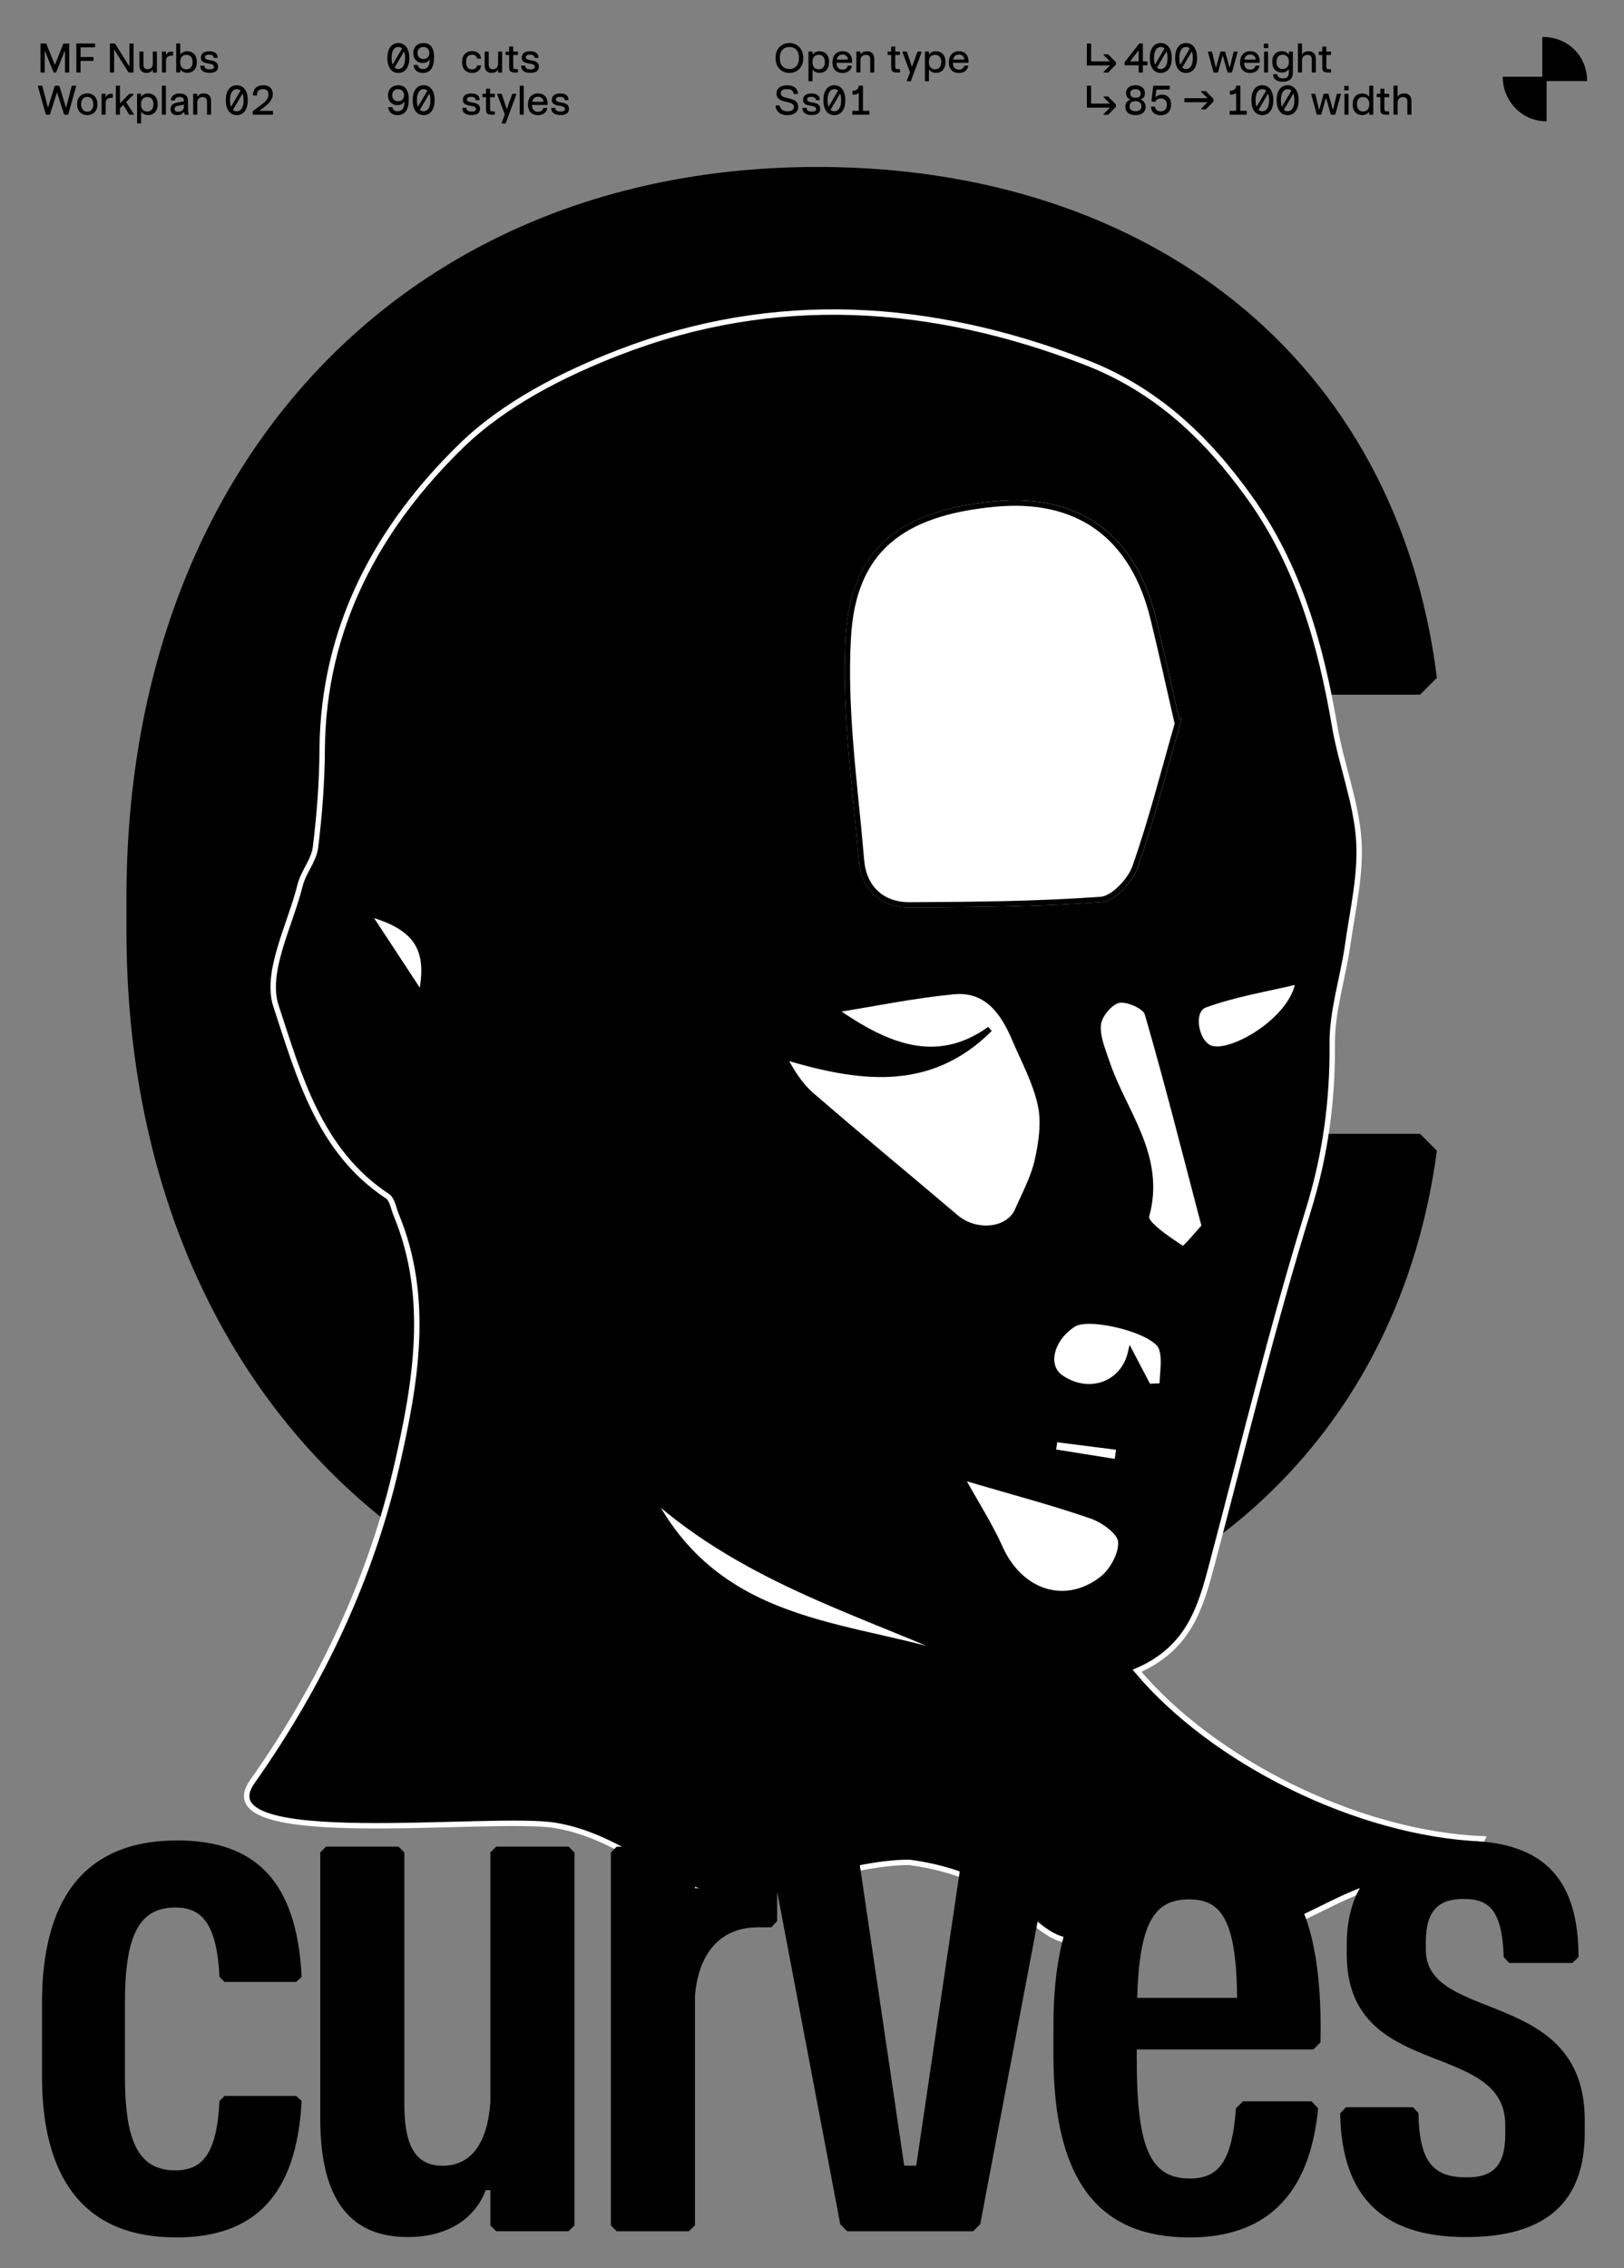 <?xml version="1.0" encoding="UTF-8"?>
<svg id="Calque_1" data-name="Calque 1" xmlns="http://www.w3.org/2000/svg" xmlns:xlink="http://www.w3.org/1999/xlink" viewBox="0 0 616 860">
  <rect x="0" y="0" width="616" height="860" fill="#808080" stroke="none"/>
  <defs>
    <style>
      .cls-1 {
        clip-path: url(#clippath);
      }

      .cls-2, .cls-3, .cls-4 {
        fill: none;
      }

      .cls-2, .cls-5, .cls-6 {
        stroke-width: 0px;
      }

      .cls-7 {
        clip-path: url(#clippath-1);
      }

      .cls-8 {
        clip-path: url(#clippath-3);
      }

      .cls-9 {
        clip-path: url(#clippath-2);
      }

      .cls-3 {
        stroke: #000;
      }

      .cls-3, .cls-4 {
        stroke-miterlimit: 10;
        stroke-width: 2.05px;
      }

      .cls-4 {
        stroke: #fff;
      }

      .cls-6 {
        fill: #fff;
      }
    </style>
    <clipPath id="clippath">
      <rect class="cls-2" width="616" height="860"/>
    </clipPath>
    <clipPath id="clippath-1">
      <rect class="cls-2" width="616" height="860"/>
    </clipPath>
    <clipPath id="clippath-2">
      <rect class="cls-2" x="636" y="437" width="616" height="423"/>
    </clipPath>
    <clipPath id="clippath-3">
      <path class="cls-2" d="M651.5,722.07c0,67.62,54.81,122.43,122.43,122.43s122.43-54.81,122.43-122.43-54.81-122.43-122.43-122.43-122.43,54.81-122.43,122.43"/>
    </clipPath>
  </defs>
  <g class="cls-1">
    <g class="cls-7">
      <path class="cls-5" d="M95.96,43.5h7.46l.13-.13v-1.22l-.13-.13h-4.92v-.13c3.32-2.34,4.96-3.9,4.96-6.17v-.13c0-1.87-1.19-3.27-3.64-3.27s-3.81,1.36-3.89,3.79l.13.13h1.28l.13-.13c0-1.74,1.02-2.32,2.28-2.32,1.57,0,2.07.88,2.07,2.03v.06c0,2.1-1.58,3.07-5.99,6.29v1.18l.13.13ZM88.37,41.64l3.63-6.15c.25.63.38,1.43.38,2.38v.26c0,2.58-.98,4.06-2.58,4.06-.56,0-1.05-.19-1.44-.55M87.26,38.13v-.26c0-2.59.97-4.06,2.54-4.06.56,0,1.05.18,1.45.54l-3.62,6.14c-.24-.62-.37-1.42-.37-2.36M89.8,43.66c2.67,0,4.18-2.3,4.18-5.54v-.26c0-3.23-1.51-5.54-4.18-5.54s-4.14,2.3-4.14,5.54v.26c0,3.23,1.46,5.54,4.14,5.54M78.65,43.5h1.28l.13-.13v-5.06c0-1.74-.88-2.88-2.74-2.88-1.16,0-2.06.45-2.37,1.18h-.14v-.93l-.13-.13h-1.28l-.13.13v7.68l.13.13h1.28l.13-.13v-4.54c.09-1.32.84-2.01,2.06-2.01.89,0,1.65.37,1.65,1.67v4.88l.13.13ZM66.23,41.41v-.13c0-.6.39-1.01,1.11-1.14l2.43-.46v.91c-.15,1.29-1.14,1.79-2.2,1.79-.82,0-1.34-.3-1.34-.98M70.02,43.38l.13.13h1.29l.13-.13v-.13c-.18-.54-.25-.81-.25-1.6v-3.33c0-1.81-.99-2.88-3.15-2.88-2.27,0-3.25,1.18-3.35,2.5l.13.13h1.28l.13-.13c.13-.76.71-1.17,1.77-1.17s1.66.38,1.66,1.55v.06l-.1.06-2.53.46c-1.6.29-2.46,1.09-2.46,2.42v.13c0,1.5,1.07,2.22,2.54,2.22,1.24,0,1.96-.49,2.43-1.18h.13c.03.28.1.54.23.9M61.52,43.5h1.28l.13-.13v-10.75l-.13-.13h-1.28l-.13.13v10.75l.13.13ZM53.52,39.88v-.69c.11-1.9,1.36-2.41,2.37-2.41,1.5,0,2.3,1.12,2.3,2.62v.26c0,1.5-.81,2.63-2.3,2.63-1.01,0-2.26-.51-2.37-2.41M56.21,43.63c1.94,0,3.58-1.33,3.58-3.98v-.26c0-2.65-1.65-3.96-3.58-3.96-1.14,0-2.06.44-2.54,1.15h-.14v-.9l-.13-.13h-1.28l-.13.13v11.01l.13.13h1.28l.13-.13v-4.22h.14c.48.71,1.41,1.15,2.54,1.15M44.07,43.5h1.28l.13-.13v-2.27l1.28-1.31,2.21,3.58.17.14h1.48l.13-.13v-.13l-2.91-4.54,2.83-2.88v-.13l-.13-.13h-1.5l-3.55,3.62v-6.56l-.13-.13h-1.28l-.13.13v10.75l.13.13ZM38.66,43.5h1.28l.13-.13v-4.47c.09-1.28.89-1.8,2.18-1.8h.38l.13-.13v-1.28l-.13-.13h-.38c-1.05,0-1.75.43-2.03,1.18h-.14v-1.06l-.13-.13h-1.28l-.13.13v7.68l.13.13ZM30.79,39.62v-.16c0-1.5.75-2.73,2.3-2.73s2.3,1.23,2.3,2.73v.16c0,1.5-.75,2.73-2.3,2.73s-2.3-1.23-2.3-2.73M33.1,43.66c1.98,0,3.84-1.3,3.84-4.05v-.16c0-2.74-1.86-4.05-3.84-4.05s-3.84,1.3-3.84,4.05v.16c0,2.74,1.86,4.05,3.84,4.05M17.49,43.5h1.33l.13-.13,2.61-8.17h.13l2.61,8.17.13.13h1.33l.13-.13,2.98-10.62v-.13l-.13-.13h-1.41l-.13.13-2.08,8.04h-.13l-2.46-8.04-.13-.13h-1.54l-.13.13-2.46,8.04h-.13l-2.08-8.04-.13-.13h-1.41l-.13.13v.13l2.98,10.62.13.13Z"/>
      <path class="cls-5" d="M79.36,27.63c2.46.05,3.34-1.02,3.34-2.26v-.13c0-3.25-4.96-1.71-4.96-3.5v-.09c0-.62.62-.94,1.65-.93,1.03.02,1.59.37,1.68,1.12l.12.13h1.22l.14-.13c.03-1.39-.97-2.38-3.06-2.41-2.13-.04-3.28.94-3.28,2.36v.13c0,3.02,4.96,1.47,4.96,3.4v.09c0,.7-.73.91-1.67.9-1.24-.02-1.9-.39-1.94-1.29l-.13-.13h-1.34l-.13.13c.06,1.7,1.27,2.57,3.4,2.61M68.37,23.99v-.91c.15-1.81,1.38-2.3,2.37-2.3,1.5,0,2.3,1.12,2.3,2.62v.26c0,1.5-.81,2.63-2.3,2.63-.99,0-2.22-.49-2.37-2.3M71.06,27.63c1.94,0,3.58-1.33,3.58-3.98v-.26c0-2.65-1.65-3.96-3.58-3.96-1.14,0-2.06.44-2.54,1.15h-.14v-3.97l-.13-.13h-1.28l-.13.13v10.75l.13.13h1.28l.13-.13v-.9h.14c.48.71,1.41,1.15,2.54,1.15M61.55,27.5h1.28l.13-.13v-4.47c.09-1.28.89-1.8,2.18-1.8h.38l.13-.13v-1.28l-.13-.13h-.38c-1.05,0-1.75.43-2.03,1.18h-.14v-1.06l-.13-.13h-1.28l-.13.13v7.68l.13.13ZM55.54,27.63c1.12,0,1.99-.45,2.29-1.18h.14v.93l.13.13h1.28l.13-.13v-7.68l-.13-.13h-1.28l-.13.13v4.55c-.08,1.31-.8,2-1.98,2-.85,0-1.57-.37-1.57-1.67v-4.88l-.13-.13h-1.28l-.13.13v5.06c0,1.74.86,2.88,2.66,2.88M41.82,27.5h1.34l.13-.13v-8.43h.13l5.37,8.56h1.73l.13-.13v-10.75l-.13-.13h-1.28l-.13.13v8.43h-.13l-5.37-8.56h-1.79l-.13.13v10.75l.13.13ZM29.09,27.5h1.34l.13-.13v-4.14l.13-.13h4.67l.13-.13v-1.22l-.13-.13h-4.67l-.13-.13v-3.41l.13-.13h5.25l.13-.13v-1.22l-.13-.13h-6.85l-.13.13v10.75l.13.13ZM20.42,27.5h.77l.13-.13,3.2-7.94h.13v7.94l.13.13h1.34l.13-.13v-10.75l-.13-.13h-1.98l-.13.13-3.14,7.87h-.13l-3.14-7.87-.13-.13h-1.98l-.13.13v10.75l.13.13h1.34l.13-.13v-7.94h.13l3.2,7.94.13.13Z"/>
      <path class="cls-5" d="M323.43,43.5h6.21l.13-.13v-1.22l-.13-.13h-2.18l-.13-.13v-9.28l-.13-.13h-1.34l-.13.13c-.02,1.1-.9,1.81-2.24,1.79l-.13.13v1.22l.13.13c1.14,0,1.66-.15,2.11-.57h.13v6.58l-.13.13h-2.18l-.13.13v1.22l.13.13ZM315.03,41.64l3.63-6.15c.25.63.38,1.43.38,2.38v.26c0,2.58-.98,4.06-2.58,4.06-.56,0-1.05-.19-1.44-.55M313.92,38.13v-.26c0-2.59.97-4.06,2.54-4.06.56,0,1.05.18,1.45.54l-3.62,6.14c-.24-.62-.37-1.42-.37-2.36M316.46,43.66c2.67,0,4.18-2.3,4.18-5.54v-.26c0-3.23-1.51-5.54-4.18-5.54s-4.14,2.3-4.14,5.54v.26c0,3.23,1.46,5.54,4.14,5.54M307.76,43.63c2.46.05,3.34-1.02,3.34-2.26v-.13c0-3.25-4.96-1.71-4.96-3.5v-.09c0-.62.62-.94,1.65-.93,1.03.02,1.59.37,1.68,1.12l.12.13h1.22l.14-.13c.03-1.39-.97-2.38-3.06-2.41-2.13-.04-3.28.94-3.28,2.36v.13c0,3.02,4.96,1.47,4.96,3.4v.09c0,.7-.73.91-1.67.9-1.24-.02-1.9-.39-1.94-1.29l-.13-.13h-1.34l-.13.13c.06,1.7,1.27,2.57,3.4,2.61M298.61,43.66c2.38,0,4.14-1.06,4.14-3.06v-.13c0-4.21-6.6-2.36-6.6-5.11v-.13c0-.9.78-1.43,2.4-1.43s2.3.57,2.5,1.7l.12.13h1.41l.14-.13c-.17-1.87-1.44-3.16-4.15-3.16s-4.02,1.36-4.02,3.01v.19c0,4.02,6.6,2.3,6.6,5v.13c0,.9-.83,1.53-2.41,1.53-1.68,0-2.8-.75-2.96-2.08l-.13-.13h-1.34l-.13.13c.1,1.9,1.5,3.55,4.44,3.55"/>
      <path class="cls-5" d="M359.9,23.73c0,2.24,1.27,3.94,3.81,3.94,1.93,0,3.26-1.01,3.55-2.66l-.13-.13h-1.28l-.13.13c-.23.8-.82,1.38-2,1.38-1.75,0-2.27-1.29-2.29-2.59h5.82l.13-.13c.08-3.02-1.58-4.26-3.64-4.26-2.5,0-3.85,1.86-3.85,4.19v.13ZM365.79,22.58h-4.26c.22-1.04.84-1.89,2.18-1.89s2.05.81,2.08,1.89M352.35,23.88v-.69c.11-1.9,1.36-2.41,2.37-2.41,1.5,0,2.3,1.12,2.3,2.62v.26c0,1.5-.81,2.63-2.3,2.63-1.01,0-2.26-.51-2.37-2.41M355.04,27.63c1.94,0,3.58-1.33,3.58-3.98v-.26c0-2.65-1.65-3.96-3.58-3.96-1.14,0-2.06.44-2.54,1.15h-.14v-.9l-.13-.13h-1.28l-.13.13v11.01l.13.13h1.28l.13-.13v-4.22h.14c.48.71,1.41,1.15,2.54,1.15M344.12,30.83h1.26l.13-.13,4.05-10.88v-.13l-.13-.13h-1.32l-.13.13-2,5.49h-.14l-1.8-5.49-.13-.13h-1.47l-.13.13v.13l2.86,7.57-1.18,3.25v.06l.13.13ZM340.36,27.5h.89l.13-.13v-1.02l-.13-.13h-.89c-.61,0-.78-.3-.78-.85v-4.53h1.66l.13-.13v-1.02l-.13-.13h-1.66v-1.79l-.13-.13h-1.28l-.13.13v1.79h-1.23l-.13.13v1.02l.13.13h1.23v4.53c0,1.59.45,2.13,2.31,2.13M330.21,27.5h1.28l.13-.13v-5.06c0-1.74-.88-2.88-2.74-2.88-1.16,0-2.06.45-2.37,1.18h-.14v-.93l-.13-.13h-1.28l-.13.13v7.68l.13.13h1.28l.13-.13v-4.54c.09-1.32.84-2.01,2.06-2.01.89,0,1.65.37,1.65,1.67v4.88l.13.13ZM315.75,23.73c0,2.24,1.27,3.94,3.81,3.94,1.93,0,3.26-1.01,3.55-2.66l-.13-.13h-1.28l-.13.13c-.23.8-.82,1.38-2,1.38-1.75,0-2.27-1.29-2.29-2.59h5.82l.13-.13c.08-3.02-1.58-4.26-3.64-4.26-2.5,0-3.85,1.86-3.85,4.19v.13ZM321.64,22.58h-4.26c.22-1.04.84-1.89,2.18-1.89s2.05.81,2.08,1.89M308.2,23.88v-.69c.11-1.9,1.36-2.41,2.37-2.41,1.5,0,2.3,1.12,2.3,2.62v.26c0,1.5-.81,2.63-2.3,2.63-1.01,0-2.26-.51-2.37-2.41M310.88,27.63c1.94,0,3.58-1.33,3.58-3.98v-.26c0-2.65-1.65-3.96-3.58-3.96-1.14,0-2.06.44-2.54,1.15h-.14v-.9l-.13-.13h-1.28l-.13.13v11.01l.13.13h1.28l.13-.13v-4.22h.14c.48.71,1.41,1.15,2.54,1.15M295.8,22.13v-.26c0-2.74,1.59-4.04,3.62-4.04s3.62,1.3,3.62,4.04v.26c0,2.74-1.59,4.04-3.62,4.04s-3.62-1.3-3.62-4.04M299.43,27.66c3.02,0,5.25-2.27,5.25-5.54v-.26c0-3.26-2.22-5.54-5.25-5.54s-5.25,2.27-5.25,5.54v.26c0,3.26,2.22,5.54,5.25,5.54"/>
      <path class="cls-5" d="M212.46,43.63c2.46.05,3.34-1.02,3.34-2.26v-.13c0-3.25-4.96-1.71-4.96-3.5v-.09c0-.62.62-.94,1.65-.93,1.03.02,1.59.37,1.68,1.12l.12.13h1.22l.14-.13c.03-1.39-.97-2.38-3.06-2.41-2.13-.04-3.28.94-3.28,2.36v.13c0,3.02,4.96,1.47,4.96,3.4v.09c0,.7-.73.91-1.67.9-1.24-.02-1.9-.39-1.94-1.29l-.13-.13h-1.34l-.13.13c.06,1.7,1.27,2.57,3.4,2.61M200.25,39.73c0,2.24,1.27,3.94,3.81,3.94,1.93,0,3.26-1.01,3.55-2.66l-.13-.13h-1.28l-.13.13c-.23.8-.82,1.38-2,1.38-1.75,0-2.27-1.29-2.29-2.59h5.82l.13-.13c.08-3.02-1.58-4.26-3.64-4.26-2.5,0-3.85,1.86-3.85,4.19v.13ZM206.14,38.58h-4.26c.22-1.04.84-1.89,2.18-1.89s2.05.81,2.08,1.89M197.25,43.5h1.28l.13-.13v-10.75l-.13-.13h-1.28l-.13.13v10.75l.13.13ZM190.42,46.83h1.26l.13-.13,4.05-10.88v-.13l-.13-.13h-1.32l-.13.13-2,5.49h-.14l-1.8-5.49-.13-.13h-1.47l-.13.13v.13l2.86,7.57-1.18,3.25v.06l.13.13ZM186.67,43.5h.89l.13-.13v-1.02l-.13-.13h-.89c-.61,0-.78-.3-.78-.85v-4.53h1.66l.13-.13v-1.02l-.13-.13h-1.66v-1.79l-.13-.13h-1.28l-.13.13v1.79h-1.23l-.13.13v1.02l.13.13h1.23v4.53c0,1.59.45,2.13,2.31,2.13M178.73,43.63c2.46.05,3.34-1.02,3.34-2.26v-.13c0-3.25-4.96-1.71-4.96-3.5v-.09c0-.62.62-.94,1.65-.93,1.03.02,1.59.37,1.68,1.12l.12.13h1.22l.14-.13c.03-1.39-.97-2.38-3.06-2.41-2.13-.04-3.28.94-3.28,2.36v.13c0,3.02,4.96,1.47,4.96,3.4v.09c0,.7-.73.91-1.67.9-1.24-.02-1.9-.39-1.94-1.29l-.13-.13h-1.34l-.13.13c.06,1.7,1.27,2.57,3.4,2.61M159.24,41.64l3.63-6.15c.25.63.38,1.43.38,2.38v.26c0,2.58-.98,4.06-2.58,4.06-.56,0-1.05-.19-1.44-.55M158.14,38.13v-.26c0-2.59.97-4.06,2.54-4.06.56,0,1.05.18,1.45.54l-3.62,6.14c-.24-.62-.37-1.42-.37-2.36M160.68,43.66c2.67,0,4.18-2.3,4.18-5.54v-.26c0-3.23-1.51-5.54-4.18-5.54s-4.14,2.3-4.14,5.54v.26c0,3.23,1.46,5.54,4.14,5.54M148.77,36.14v-.06c0-1.42.94-2.27,2.21-2.27,1.19,0,2.27.74,2.27,2.27v.06c0,1.46-.96,2.24-2.24,2.24-1.34,0-2.24-.82-2.24-2.24M151.05,32.34c-2.5,0-3.88,1.66-3.88,3.74v.06c0,2.3,1.55,3.84,3.78,3.71,1.32-.07,1.99-.67,2.3-1.2h.13v.29c0,1.5-.57,3.25-2.54,3.25-1.11,0-1.74-.54-1.98-1.44l-.13-.13h-1.34l-.13.13c.18,1.52,1.22,2.91,3.54,2.91,3.35,0,4.25-2.94,4.25-5.9v-.13c0-3.7-1.55-5.3-3.99-5.3"/>
      <path class="cls-5" d="M201.05,27.63c2.46.05,3.34-1.02,3.34-2.26v-.13c0-3.25-4.96-1.71-4.96-3.5v-.09c0-.62.62-.94,1.65-.93,1.03.02,1.59.37,1.68,1.12l.12.13h1.22l.14-.13c.03-1.39-.97-2.38-3.06-2.41-2.13-.04-3.28.94-3.28,2.36v.13c0,3.02,4.96,1.47,4.96,3.4v.09c0,.7-.73.91-1.67.9-1.24-.02-1.9-.39-1.94-1.29l-.13-.13h-1.34l-.13.13c.06,1.7,1.27,2.57,3.4,2.61M195.45,27.5h.89l.13-.13v-1.02l-.13-.13h-.89c-.61,0-.78-.3-.78-.85v-4.53h1.66l.13-.13v-1.02l-.13-.13h-1.66v-1.79l-.13-.13h-1.28l-.13.13v1.79h-1.23l-.13.13v1.02l.13.13h1.23v4.53c0,1.59.45,2.13,2.31,2.13M186.5,27.63c1.12,0,1.99-.45,2.29-1.18h.14v.93l.13.13h1.28l.13-.13v-7.68l-.13-.13h-1.28l-.13.13v4.55c-.08,1.31-.8,2-1.98,2-.85,0-1.57-.37-1.57-1.67v-4.88l-.13-.13h-1.28l-.13.13v5.06c0,1.74.86,2.88,2.66,2.88M179.06,27.66c1.78,0,3.14-.91,3.42-2.74l-.13-.13h-1.28l-.13.13c-.15.95-.86,1.38-1.89,1.38-1.67,0-2.24-1.17-2.24-2.65v-.26c0-1.48.57-2.65,2.24-2.65,1.02,0,1.74.43,1.89,1.38l.13.13h1.28l.13-.13c-.26-1.79-1.49-2.74-3.36-2.74-2.43,0-3.84,1.59-3.84,4v.26c0,2.42,1.44,4,3.78,4M158.37,20.14v-.06c0-1.42.94-2.27,2.21-2.27,1.19,0,2.27.74,2.27,2.27v.06c0,1.46-.96,2.24-2.24,2.24-1.34,0-2.24-.82-2.24-2.24M160.65,16.34c-2.5,0-3.88,1.66-3.88,3.74v.06c0,2.3,1.55,3.84,3.78,3.71,1.32-.07,1.99-.67,2.3-1.2h.13v.29c0,1.5-.57,3.25-2.54,3.25-1.11,0-1.74-.54-1.98-1.44l-.13-.13h-1.34l-.13.13c.18,1.52,1.22,2.91,3.54,2.91,3.35,0,4.25-2.94,4.25-5.9v-.13c0-3.7-1.55-5.3-3.99-5.3M149.64,25.64l3.63-6.15c.25.63.38,1.43.38,2.38v.26c0,2.58-.98,4.06-2.58,4.06-.56,0-1.05-.19-1.44-.55M148.54,22.13v-.26c0-2.59.97-4.06,2.54-4.06.56,0,1.05.18,1.45.54l-3.62,6.14c-.24-.62-.37-1.42-.37-2.36M151.08,27.66c2.67,0,4.18-2.3,4.18-5.54v-.26c0-3.23-1.51-5.54-4.18-5.54s-4.14,2.3-4.14,5.54v.26c0,3.23,1.46,5.54,4.14,5.54"/>
      <path class="cls-5" d="M586.64,30.73h15.36c0-9.35-7.05-16.73-16.98-16.73v15.07h-15.02c0,9.15,7.14,16.93,16.64,16.93v-15.27Z"/>
      <path class="cls-5" d="M308.91,630c125.67,0,220.12-74.04,236.12-193.7l-6.4-6.4h-64.83l-6.4,6.4c-10.8,70.04-66.43,118.86-156.88,118.86-102.45,0-181.29-64.83-181.29-202.11v-12.81c0-137.27,78.84-202.1,181.29-202.1,90.45,0,146.08,48.83,156.88,118.86l6.4,6.4h64.83l6.4-6.4c-15.21-121.66-110.06-193.7-234.92-193.7-156.88,0-262.14,113.66-262.14,276.94v12.81c0,163.29,105.65,276.94,260.94,276.94"/>
      <path class="cls-5" d="M268.41,718c-15.94-3.91-33.63-21.86-57.76-25.87-24.13-4.02-133.54,9.79-114.97-16.55,26.13-37.07,45.08-77.1,54.94-120.34,6.96-30.54,12.72-63.13-.32-94.55-1.03-2.47-1.49-5.93-3.38-7.17-25.88-17.05-33.59-45.89-42.23-72.06-4.26-12.9,5.35-30.52,9.16-45.88,1.22-4.92,5.19-9.31,5.8-14.21,1.53-12.24,2.47-24.63,2.55-36.97.31-46.5,21.09-84.58,52.89-115.49,16.18-15.72,38.34-27.03,59.74-35.3,58.97-22.78,118.18-18.92,176.91,3.75,26.87,10.37,46.08,28.69,62.33,51.4,18.63,26.03,26.9,55.72,32.2,86.71,2.47,14.42,8.12,28.48,9.12,42.92.9,13.1-2.31,26.54-4.18,39.76-1.78,12.58-5.98,25.09-5.88,37.6.18,21.71-2.58,42.21-9.1,63.21-13.69,44.14-24.6,89.14-36.43,133.85-4.27,16.14-8.53,32.06-28.51,40.69,28.8,34.22,83.38,61.69,131,63.72-5.39,11.05-16.87,12.85-28.87,15.06-17.48,2.37-29.52,10.73-43.93,16.92-19.31,8.29-30.52-27.21-59.44-1.51-41.7,25.15-29.89-14.2-85.1-21.54-24.1-.21-60.6,15.75-76.54,11.84M446.62,274.38c-3.33-14.45-6.12-27.26-9.23-39.98-7.67-31.32-28.55-46.29-60.09-43.29-35.4,3.37-53.63,17.49-55.52,50.5-1.61,28.03,2.64,56.44,5.01,84.62.87,10.34,7.66,16.93,18.39,16.87,24.15-.14,48.35-.31,72.41-2.07,4.72-.35,11.12-7.14,12.94-12.3,6.31-17.93,10.95-36.46,16.11-54.36"/>
      <path class="cls-4" d="M268.41,718c-15.94-3.91-33.63-21.86-57.76-25.87-24.13-4.02-133.54,9.79-114.97-16.55,26.13-37.07,45.08-77.1,54.94-120.34,6.96-30.54,12.72-63.13-.32-94.55-1.03-2.47-1.49-5.93-3.38-7.17-25.88-17.05-33.59-45.89-42.23-72.06-4.26-12.9,5.35-30.52,9.16-45.88,1.22-4.92,5.19-9.31,5.8-14.21,1.53-12.24,2.47-24.63,2.55-36.97.31-46.5,21.09-84.58,52.89-115.49,16.18-15.72,38.34-27.03,59.74-35.3,58.97-22.78,118.18-18.92,176.91,3.75,26.87,10.37,46.08,28.69,62.33,51.4,18.63,26.03,26.9,55.72,32.2,86.71,2.47,14.42,8.12,28.48,9.12,42.92.9,13.1-2.31,26.54-4.18,39.76-1.78,12.58-5.98,25.09-5.88,37.6.18,21.71-2.58,42.21-9.1,63.21-13.69,44.14-24.6,89.14-36.43,133.85-4.27,16.14-8.53,32.06-28.51,40.69,28.8,34.22,83.38,61.69,131,63.72-5.39,11.05-16.87,12.85-28.87,15.06-17.48,2.37-29.52,10.73-43.93,16.92-19.31,8.29-30.52-27.21-59.44-1.51-41.7,25.15-29.89-14.2-85.1-21.54-24.1-.21-60.6,15.75-76.54,11.84ZM446.62,274.38c-3.33-14.45-6.12-27.26-9.23-39.98-7.67-31.32-28.55-46.29-60.09-43.29-35.4,3.37-53.63,17.49-55.52,50.5-1.61,28.03,2.64,56.44,5.01,84.62.87,10.34,7.66,16.93,18.39,16.87,24.15-.14,48.35-.31,72.41-2.07,4.72-.35,11.12-7.14,12.94-12.3,6.31-17.93,10.95-36.46,16.11-54.36Z"/>
      <path class="cls-6" d="M446.62,274.38c-5.16,17.9-9.79,36.42-16.11,54.36-1.82,5.16-8.22,11.95-12.94,12.3-24.06,1.76-48.26,1.93-72.41,2.07-10.72.06-17.51-6.52-18.39-16.87-2.37-28.18-6.62-56.6-5.01-84.62,1.89-33.01,20.12-47.14,55.52-50.5,31.54-3,52.42,11.98,60.09,43.29,3.12,12.72,5.91,25.53,9.23,39.98"/>
      <path class="cls-3" d="M446.62,274.38c-5.16,17.9-9.79,36.42-16.11,54.36-1.82,5.16-8.22,11.95-12.94,12.3-24.06,1.76-48.26,1.93-72.41,2.07-10.72.06-17.51-6.52-18.39-16.87-2.37-28.18-6.62-56.6-5.01-84.62,1.89-33.01,20.12-47.14,55.52-50.5,31.54-3,52.42,11.98,60.09,43.29,3.12,12.72,5.91,25.53,9.23,39.98Z"/>
      <path class="cls-5" d="M555.25,848.2c31.75.29,45.86-13.82,45.86-39.54v-4.85c0-50.27-60.27-36.6-60.27-64.53v-3.09c0-11.91,5-16.32,14.55-16.17,9.55,0,14.41,4.41,14.99,22.05l2.06,2.21h23.96l2.35-2.21c0-28.08-11.76-43.95-43.22-44.1-33.81-.29-44.69,18.08-44.69,39.25v3.82c0,48.22,60.12,32.05,60.12,64.68v3.53c0,12.79-5.44,16.46-15.14,16.32-12.2-.15-17.49-5.88-17.79-24.4l-2.06-2.2h-25.43l-2.21,2.35c.59,31.75,16.17,46.6,46.89,46.89M399.58,779.26c0,49.1,18.38,69.09,51.6,69.09,28.22,0,45.57-15.14,48.8-48.95l-2.5-2.65h-26.02l-2.65,2.65c-1.47,19.55-6.17,26.61-17.49,26.61-15.43,0-20.14-12.35-20.14-45.57v-3.38h67.03l2.65-2.65c1.32-57.48-16.76-76.59-49.24-76.59-36.46,0-52.04,24.11-52.04,70.41v11.03ZM469.26,757.51h-37.93c.88-28.22,6.32-37.34,19.7-37.34,11.91,0,17.93,7.2,18.23,37.34M321.38,846h47.77l2.65-2.65,26.17-137.89v-2.65l-2.65-2.65h-27.64l-2.65,2.65-17.49,118.33h-4.56l-17.49-118.33-2.65-2.65h-27.64l-2.65,2.65v2.65l26.17,137.89,2.65,2.65ZM233.92,846h27.34l2.35-2.2v-87.02c1.18-14.99,8.67-26.02,23.96-26.02h5l2.21-2.35v-26.46l-2.21-2.21h-5c-11.32,0-19.55,5.73-22.2,16.17h-1.76v-13.52l-2.35-2.21h-27.34l-2.21,2.21v141.41l2.21,2.2ZM154.69,848.2c14.11,0,25.14-6.17,29.55-17.79h1.76v13.38l2.21,2.2h27.49l2.21-2.2v-141.41l-2.21-2.21h-27.49l-2.21,2.21v94.67c-1.03,14.99-6.91,24.11-18.08,24.11-8.97,0-14.55-5.44-14.55-23.23v-95.55l-2.2-2.21h-27.49l-2.2,2.21v100.99c0,31.75,12.2,44.83,33.22,44.83M66.79,848.35c29.84,0,45.72-16.02,47.63-51.74l-2.06-1.91h-27.19l-1.91,1.91c-1.03,20.29-6.62,26.31-16.76,26.31-14.26,0-19.11-11.47-19.11-35.87v-27.49c0-24.84,4.85-36.31,19.11-36.31,10.14,0,15.73,6.17,16.76,26.31l1.91,1.91h27.19l2.06-1.91c-1.76-35.57-16.9-51.74-47.19-51.74-36.46,0-51.3,23.96-51.3,61.59v27.78c0,37.49,14.99,61.15,50.86,61.15"/>
      <path class="cls-5" d="M533.96,43.5h1.28l.13-.13v-5.06c0-1.74-.88-2.88-2.74-2.88-1.16,0-2.06.45-2.37,1.18h-.14v-4l-.13-.13h-1.28l-.13.13v10.75l.13.13h1.28l.13-.13v-4.54c.09-1.32.84-2.01,2.06-2.01.89,0,1.65.37,1.65,1.67v4.88l.13.13ZM525.89,43.5h.89l.13-.13v-1.02l-.13-.13h-.89c-.61,0-.78-.3-.78-.85v-4.53h1.66l.13-.13v-1.02l-.13-.13h-1.66v-1.79l-.13-.13h-1.28l-.13.13v1.79h-1.23l-.13.13v1.02l.13.13h1.23v4.53c0,1.59.45,2.13,2.31,2.13M514.7,39.66v-.26c0-1.5.81-2.62,2.3-2.62,1.01,0,2.26.51,2.37,2.41v.69c-.11,1.9-1.36,2.41-2.37,2.41-1.5,0-2.3-1.14-2.3-2.63M516.68,43.63c1.14,0,2.06-.44,2.54-1.15h.14v.9l.13.13h1.28l.13-.13v-10.75l-.13-.13h-1.28l-.13.13v3.97h-.14c-.48-.71-1.41-1.15-2.54-1.15-1.94,0-3.58,1.31-3.58,3.96v.26c0,2.65,1.65,3.98,3.58,3.98M509.9,34.14l.13.13h1.41l.13-.13v-1.44l-.13-.13h-1.41l-.13.13v1.44ZM510.09,43.5h1.28l.13-.13v-7.68l-.13-.13h-1.28l-.13.13v7.68l.13.13ZM504.91,43.5h1.45l.13-.13,2.14-7.68-.13-.13h-1.3l-.13.13-1.38,5.74h-.19l-1.58-5.74-.13-.13h-1.6l-.13.13-1.58,5.74h-.19l-1.38-5.74-.13-.13h-1.3l-.13.13,2.11,7.68.13.13h1.46l.13-.13,1.7-6.06h.19l1.7,6.06.13.13ZM486.97,41.64l3.63-6.15c.25.63.38,1.43.38,2.38v.26c0,2.58-.98,4.06-2.58,4.06-.56,0-1.05-.19-1.44-.55M485.87,38.13v-.26c0-2.59.97-4.06,2.54-4.06.56,0,1.05.18,1.45.54l-3.62,6.14c-.24-.62-.37-1.42-.37-2.36M488.4,43.66c2.67,0,4.18-2.3,4.18-5.54v-.26c0-3.23-1.51-5.54-4.18-5.54s-4.14,2.3-4.14,5.54v.26c0,3.23,1.46,5.54,4.14,5.54M477.37,41.64l3.63-6.15c.25.63.38,1.43.38,2.38v.26c0,2.58-.98,4.06-2.58,4.06-.56,0-1.05-.19-1.44-.55M476.27,38.13v-.26c0-2.59.97-4.06,2.54-4.06.56,0,1.05.18,1.45.54l-3.62,6.14c-.24-.62-.37-1.42-.37-2.36M478.8,43.66c2.67,0,4.18-2.3,4.18-5.54v-.26c0-3.23-1.51-5.54-4.18-5.54s-4.14,2.3-4.14,5.54v.26c0,3.23,1.46,5.54,4.14,5.54M466.57,43.5h6.21l.13-.13v-1.22l-.13-.13h-2.18l-.13-.13v-9.28l-.13-.13h-1.34l-.13.13c-.02,1.1-.9,1.81-2.24,1.79l-.13.13v1.22l.13.13c1.14,0,1.66-.15,2.11-.57h.13v6.58l-.13.13h-2.18l-.13.13v1.22l.13.13ZM449.26,37.36v1.28l.13.13h8.58v.06l-2.37,2.37v.13l.13.13h1.65l2.83-2.88.06-.13v-.9l-.06-.13-2.83-2.88h-1.65l-.13.13v.13l2.37,2.37v.06h-8.58l-.13.13ZM440.26,43.7c2.58,0,3.93-1.74,3.93-4.02v-.13c0-2.5-1.54-3.66-3.44-3.66-1.18,0-1.86.45-2.34.9h-.14l.35-2.69.13-.13h4.8l.13-.13v-1.22l-.13-.13h-5.98l-.13.13-.7,5.7.13.13,1.11.24.18-.04c.29-.62.88-1.31,2.22-1.31s2.22.78,2.22,2.32v.13c0,1.34-.65,2.44-2.32,2.44-1.54,0-2.08-.95-2.16-1.68l-.13-.13h-1.29l-.12.13c.09,1.91,1.49,3.16,3.69,3.15M428.72,35.42v-.06c0-1.08.88-1.55,1.97-1.55s2,.5,2,1.55v.06c0,1.1-.64,1.65-1.98,1.63-1.34-.02-1.98-.58-1.98-1.63M428.46,40.42v-.13c0-1.14.71-1.94,2.24-1.93,1.48,0,2.24.77,2.24,1.93v.13c0,1.11-.9,1.77-2.24,1.77s-2.24-.66-2.24-1.77M430.7,43.66c2.61,0,3.84-1.39,3.84-3.04v-.13c0-1.34-.74-2.3-1.76-2.69v-.13c.88-.34,1.5-1.15,1.5-2.3v-.06c0-1.76-1.28-2.98-3.58-2.98s-3.58,1.22-3.58,2.98v.06c0,1.15.62,1.97,1.5,2.3v.13c-1.02.41-1.76,1.34-1.76,2.69v.13c0,1.68,1.3,3.03,3.84,3.04M413.73,32.5h-1.34l-.13.13v8.06l.13.13h8.58v.06l-2.37,2.37v.13l.13.13h1.6l2.94-3.01v-.9l-2.94-3.01h-1.6l-.13.13v.13l2.37,2.37v.06h-7.1v-6.66l-.13-.13Z"/>
      <path class="cls-5" d="M503.87,27.5h.89l.13-.13v-1.02l-.13-.13h-.89c-.61,0-.78-.3-.78-.85v-4.53h1.66l.13-.13v-1.02l-.13-.13h-1.66v-1.79l-.13-.13h-1.28l-.13.13v1.79h-1.23l-.13.13v1.02l.13.13h1.23v4.53c0,1.59.45,2.13,2.31,2.13M497.7,27.5h1.28l.13-.13v-5.06c0-1.74-.88-2.88-2.74-2.88-1.16,0-2.06.45-2.37,1.18h-.14v-4l-.13-.13h-1.28l-.13.13v10.75l.13.13h1.28l.13-.13v-4.54c.09-1.32.84-2.01,2.06-2.01.89,0,1.65.37,1.65,1.67v4.88l.13.13ZM484.2,23.58v-.26c0-1.48.81-2.58,2.3-2.58.99,0,2.22.49,2.37,2.29v.84c-.15,1.82-1.38,2.28-2.37,2.28-1.5,0-2.3-1.1-2.3-2.58M486.6,30.99c2.26,0,3.8-1,3.8-3.49v-7.81l-.13-.13h-1.28l-.13.13v.93h-.14c-.48-.78-1.31-1.22-2.49-1.22-2.07,0-3.64,1.39-3.64,3.92v.26c0,2.53,1.57,3.92,3.64,3.92,1.18,0,2.01-.44,2.49-1.22h.14v1.25c0,1.56-.79,2.18-2.21,2.18-1.23,0-2.07-.46-2.18-1.44l-.13-.13h-1.28l-.13.13c0,1.88,1.58,2.72,3.66,2.72M479.39,18.14l.13.13h1.41l.13-.13v-1.44l-.13-.13h-1.41l-.13.13v1.44ZM479.59,27.5h1.28l.13-.13v-7.68l-.13-.13h-1.28l-.13.13v7.68l.13.13ZM470.37,23.73c0,2.24,1.27,3.94,3.81,3.94,1.93,0,3.26-1.01,3.55-2.66l-.13-.13h-1.28l-.13.13c-.23.8-.82,1.38-2,1.38-1.75,0-2.27-1.29-2.29-2.59h5.82l.13-.13c.08-3.02-1.58-4.26-3.64-4.26-2.5,0-3.85,1.86-3.85,4.19v.13ZM476.26,22.58h-4.26c.22-1.04.84-1.89,2.18-1.89s2.05.81,2.08,1.89M465.74,27.5h1.45l.13-.13,2.14-7.68-.13-.13h-1.3l-.13.13-1.38,5.74h-.19l-1.58-5.74-.13-.13h-1.6l-.13.13-1.58,5.74h-.19l-1.38-5.74-.13-.13h-1.3l-.13.13,2.11,7.68.13.13h1.46l.13-.13,1.7-6.06h.19l1.7,6.06.13.13ZM448.44,25.64l3.63-6.15c.25.63.38,1.43.38,2.38v.26c0,2.58-.98,4.06-2.58,4.06-.56,0-1.05-.19-1.44-.55M447.34,22.13v-.26c0-2.59.97-4.06,2.54-4.06.56,0,1.05.18,1.45.54l-3.62,6.14c-.24-.62-.37-1.42-.37-2.36M449.88,27.66c2.67,0,4.18-2.3,4.18-5.54v-.26c0-3.23-1.51-5.54-4.18-5.54s-4.14,2.3-4.14,5.54v.26c0,3.23,1.46,5.54,4.14,5.54M438.84,25.64l3.63-6.15c.25.63.38,1.43.38,2.38v.26c0,2.58-.98,4.06-2.58,4.06-.56,0-1.05-.19-1.44-.55M437.74,22.13v-.26c0-2.59.97-4.06,2.54-4.06.56,0,1.05.18,1.45.54l-3.62,6.14c-.24-.62-.37-1.42-.37-2.36M440.28,27.66c2.67,0,4.18-2.3,4.18-5.54v-.26c0-3.23-1.51-5.54-4.18-5.54s-4.14,2.3-4.14,5.54v.26c0,3.23,1.46,5.54,4.14,5.54M428.7,23.3v-.13l3.14-3.98h.06v3.98l-.06.13h-3.14ZM432.03,27.5h1.34l.13-.13v-2.48l.13-.13h1.5l.13-.13v-1.22l-.13-.13h-1.5l-.13-.13v-6.54l-.13-.13h-1.22l-5.58,7.12v1.02l.13.13h5.14l.06.13v2.48l.13.13ZM413.73,16.5h-1.34l-.13.13v8.06l.13.13h8.58v.06l-2.37,2.37v.13l.13.13h1.6l2.94-3.01v-.9l-2.94-3.01h-1.6l-.13.13v.13l2.37,2.37v.06h-7.1v-6.66l-.13-.13Z"/>
      <path class="cls-6" d="M246.99,567.2c36.7,32.64,80.73,44.42,121.33,63.12-42.16-15.51-94.08-10.88-121.33-63.12"/>
      <path class="cls-3" d="M246.99,567.2c36.7,32.64,80.73,44.42,121.33,63.12-42.16-15.51-94.08-10.88-121.33-63.12Z"/>
      <path class="cls-6" d="M364.62,559.99c19.26,5.66,34.53,9.67,49.41,14.82,4.5,1.56,10.78,6.04,11.1,9.64.41,4.6-3.2,11.22-7.15,14.26-14.14,10.88-31.11,4.98-38.62-11.84-3.82-8.55-8.97-16.49-14.73-26.89"/>
      <path class="cls-3" d="M364.62,559.99c19.26,5.66,34.53,9.67,49.41,14.82,4.5,1.56,10.78,6.04,11.1,9.64.41,4.6-3.2,11.22-7.15,14.26-14.14,10.88-31.11,4.98-38.62-11.84-3.82-8.55-8.97-16.49-14.73-26.89Z"/>
      <path class="cls-6" d="M316.55,382.94c15.09-2.4,30.1-5.53,45.28-6.97,12.25-1.16,18.61,7.59,22.93,17.75,3.54,8.32,8.01,16.48,9.9,25.19,1.45,6.66.36,14.25-1.17,21.08-1.46,6.55-4.83,12.7-7.54,18.94-3.41,7.83-15.75,9.06-23.31,2.65-18.29-15.52-36.81-30.79-54.94-46.49-4.28-3.71-7.39-8.76-10.43-14.42,28.16,8.39,55,12.61,78.18-10.48-20.4,14.58-39.39,6.36-58.91-7.24"/>
      <path class="cls-3" d="M316.55,382.94c15.09-2.4,30.1-5.53,45.28-6.97,12.25-1.16,18.61,7.59,22.93,17.75,3.54,8.32,8.01,16.48,9.9,25.19,1.45,6.66.36,14.25-1.17,21.08-1.46,6.55-4.83,12.7-7.54,18.94-3.41,7.83-15.75,9.06-23.31,2.65-18.29-15.52-36.81-30.79-54.94-46.49-4.28-3.71-7.39-8.76-10.43-14.42,28.16,8.39,55,12.61,78.18-10.48-20.4,14.58-39.39,6.36-58.91-7.24Z"/>
      <path class="cls-6" d="M423.69,554.33c-8.08-1.3-16.16-2.6-24.24-3.89.23-1.58.46-3.16.68-4.73,8.12,1.03,16.24,2.06,24.36,3.09-.27,1.84-.53,3.69-.8,5.53"/>
      <path class="cls-3" d="M423.69,554.33c-8.08-1.3-16.16-2.6-24.24-3.89.23-1.58.46-3.16.68-4.73,8.12,1.03,16.24,2.06,24.36,3.09-.27,1.84-.53,3.69-.8,5.53Z"/>
      <path class="cls-6" d="M435.62,525.74c-2.21-4.22-4.42-8.43-6.77-12.9-2.84,12.19-15.88,16.71-26.42,9.49-6.34-4.34-3.86-14.71,4.82-20.24,5.95-3.79,30.97,2.39,33.31,9.04,1.5,4.28.28,9.52.28,14.33-1.74.09-3.48.19-5.22.28"/>
      <path class="cls-3" d="M435.62,525.74c-2.21-4.22-4.42-8.43-6.77-12.9-2.84,12.19-15.88,16.71-26.42,9.49-6.34-4.34-3.86-14.71,4.82-20.24,5.95-3.79,30.97,2.39,33.31,9.04,1.5,4.28.28,9.52.28,14.33-1.74.09-3.48.19-5.22.28Z"/>
      <path class="cls-6" d="M456.85,464.98c-2.42,2.54-7.57,8.96-8.26,8.52-5.31-3.44-14.51-9.55-13.72-12.38,6.37-22.85-8.68-39.4-15.03-58.43-1.58-4.74-3.81-9.88-3.22-14.51.44-3.43,4.58-8.32,7.77-8.94,3.29-.64,10.02,2.34,10.8,5.03,7.53,25.91,14.12,52.1,21.64,80.72"/>
      <path class="cls-3" d="M456.85,464.98c-2.42,2.54-7.57,8.96-8.26,8.52-5.31-3.44-14.51-9.55-13.72-12.38,6.37-22.85-8.68-39.4-15.03-58.43-1.58-4.74-3.81-9.88-3.22-14.51.44-3.43,4.58-8.32,7.77-8.94,3.29-.64,10.02,2.34,10.8,5.03,7.53,25.91,14.12,52.1,21.64,80.72Z"/>
      <path class="cls-6" d="M492.44,372.1c-2,14.42-25.32,28.08-33.2,25.35-5.73-1.99-7.91-14.29-2.25-16.38,11.37-4.19,23.58-6.11,35.44-8.97"/>
      <path class="cls-3" d="M492.44,372.1c-2,14.42-25.32,28.08-33.2,25.35-5.73-1.99-7.91-14.29-2.25-16.38,11.37-4.19,23.58-6.11,35.44-8.97Z"/>
      <path class="cls-6" d="M159.76,377.16c-8.08-12.3-14.16-21.56-20.24-30.82,18.33,5.04,23.92,13.26,20.24,30.82"/>
      <path class="cls-3" d="M159.76,377.16c-8.08-12.3-14.16-21.56-20.24-30.82,18.33,5.04,23.92,13.26,20.24,30.82Z"/>
    </g>
  </g>
  <g class="cls-9">
    <g class="cls-8">
      <path class="cls-5" d="M263.61,521.92v-19.23c0-198.93,123.81-297.49,269.25-297.49,85.34,0,155.06,33.05,191.12,86.54h10.82v-67.31l9.62-9.62h100.97l9.62,9.62v576.96l-9.62,9.62h-100.97l-9.62-9.62v-67.31h-10.82c-36.06,53.49-105.78,86.54-191.12,86.54-145.44,0-269.25-99.77-269.25-298.7ZM556.89,719.65c75.73,0,169.48-38.46,177.9-180.9v-51.69c-8.41-142.44-102.17-180.9-177.9-180.9-112.39,0-173.09,84.14-173.09,196.53v19.23c0,112.39,60.7,197.73,173.09,197.73Z"/>
    </g>
  </g>
</svg>